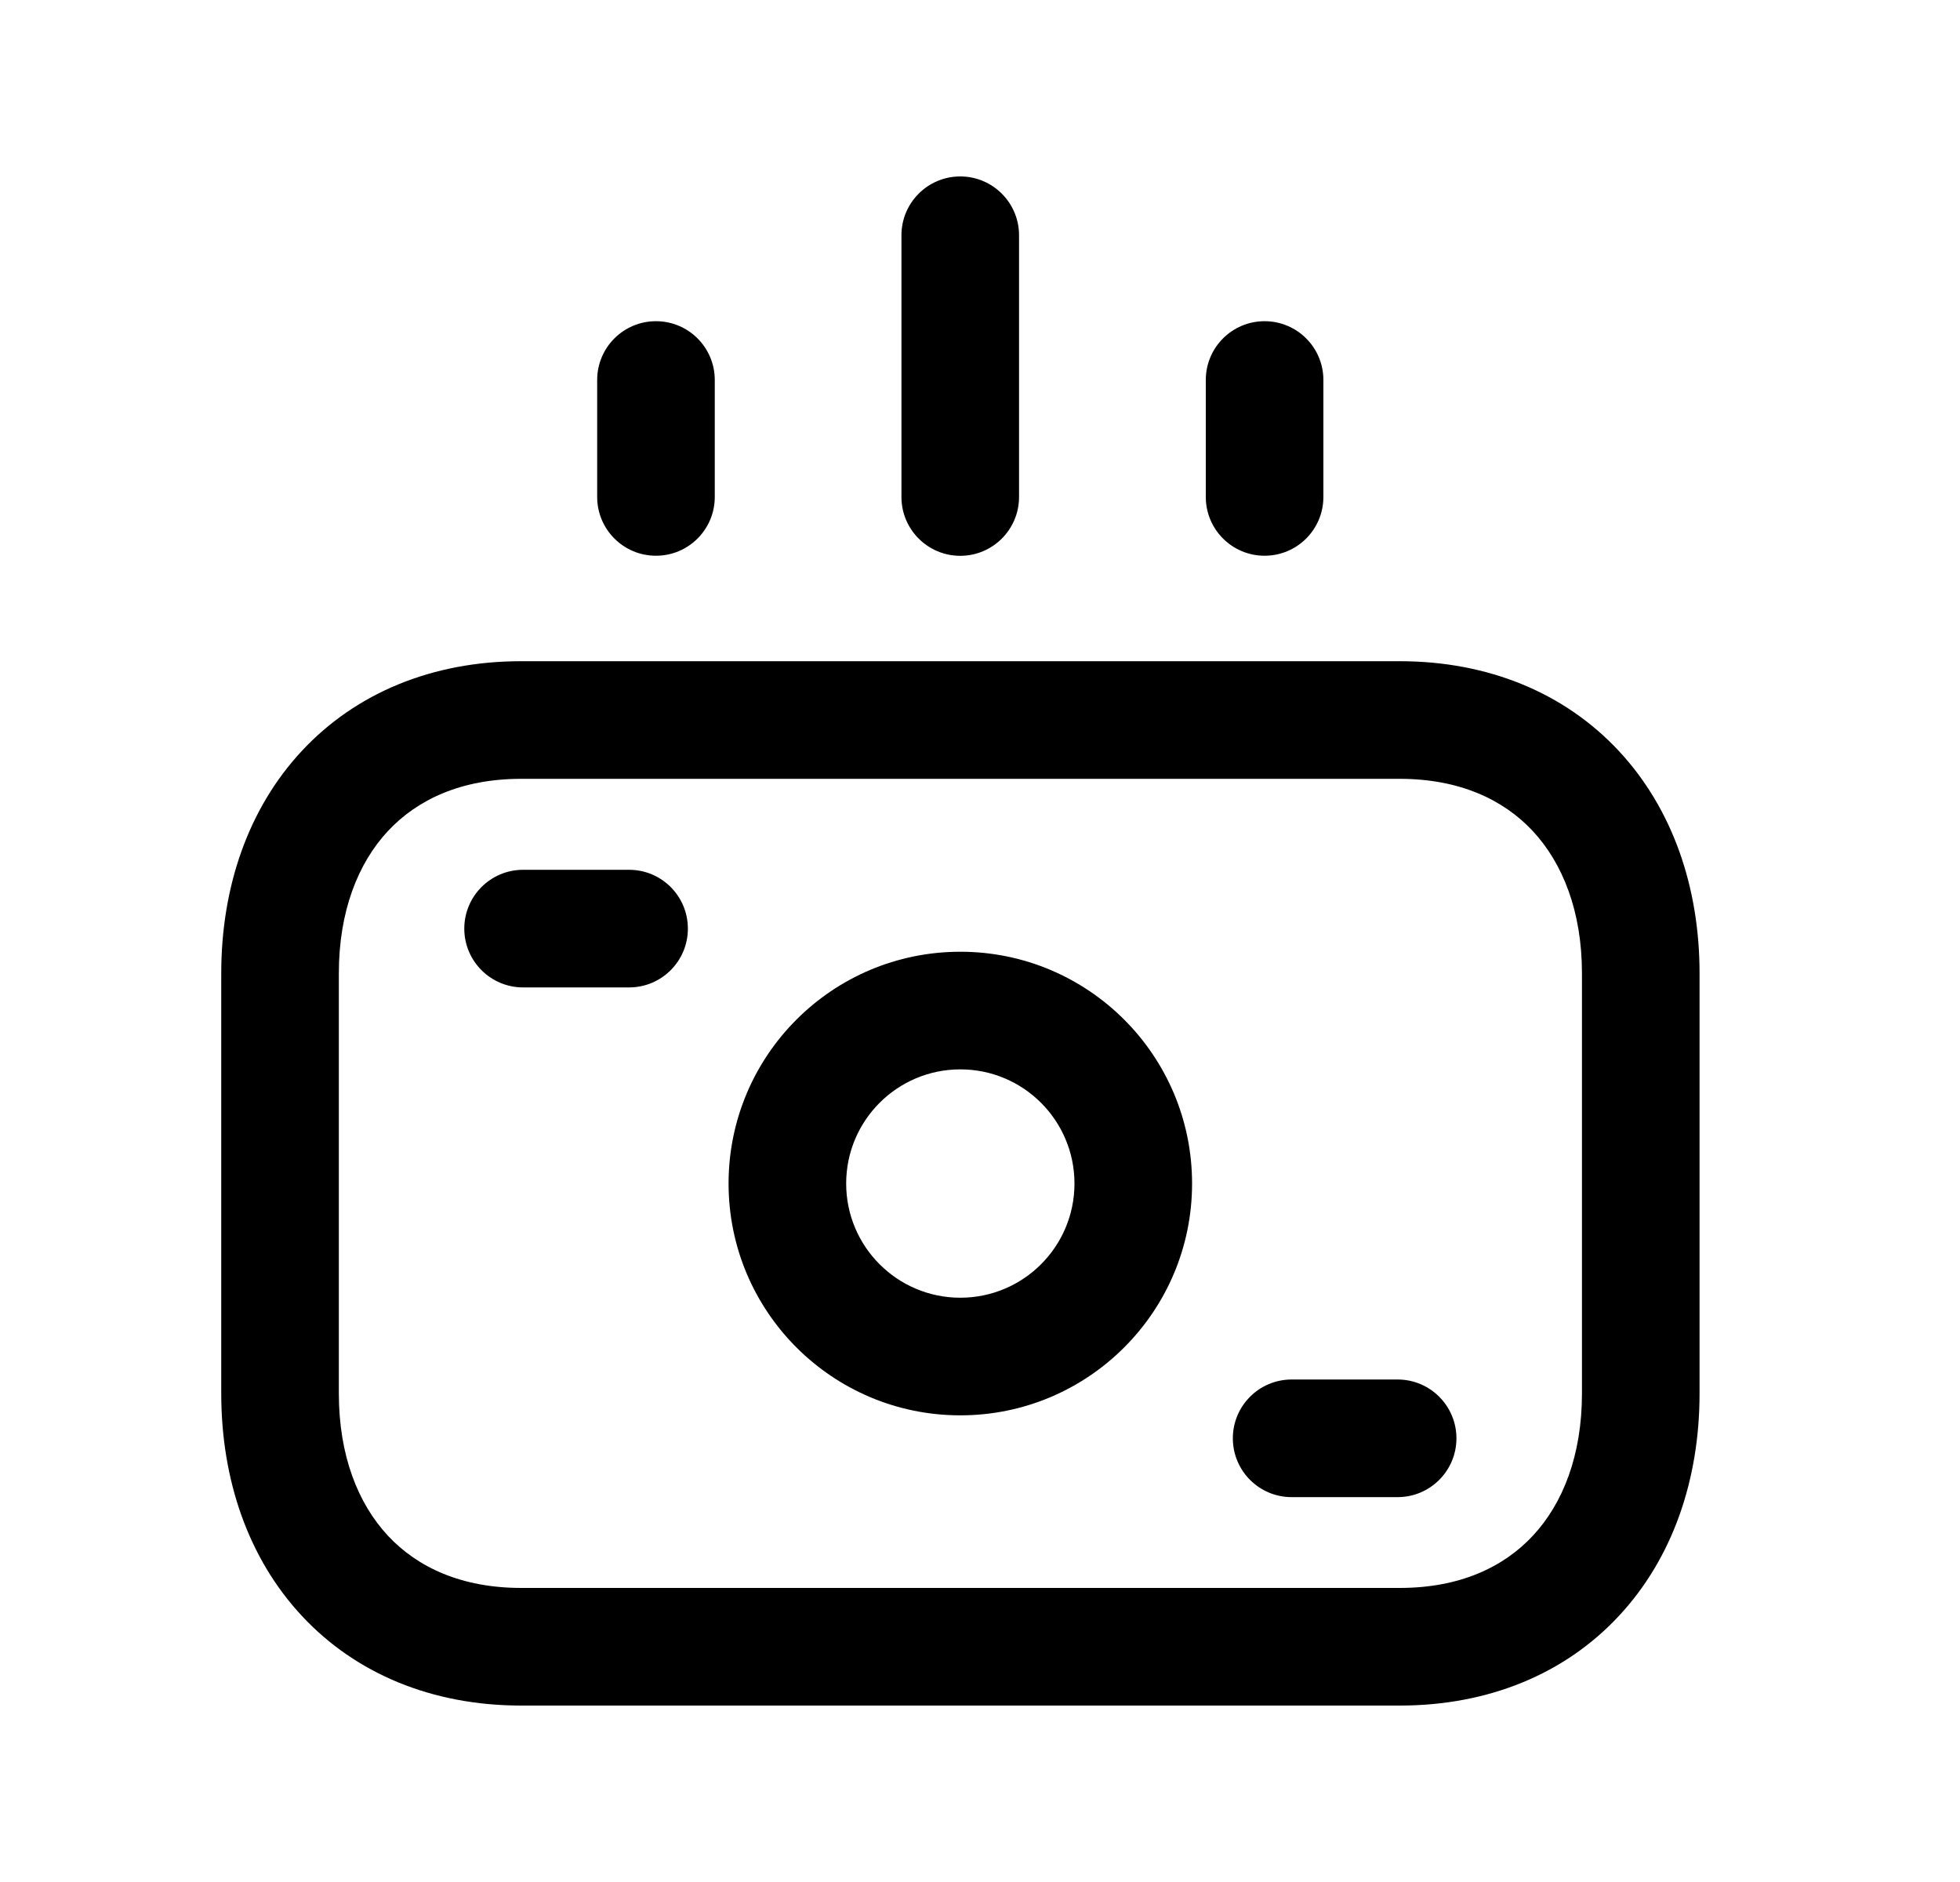 <svg width="25" height="24" viewBox="0 0 25 24" fill="none" xmlns="http://www.w3.org/2000/svg">
<path fill-rule="evenodd" clip-rule="evenodd" d="M4.948 10.598C4.567 11.007 4.322 11.621 4.322 12.412V17.77C4.322 18.562 4.567 19.175 4.948 19.584C5.323 19.986 5.885 20.25 6.648 20.25H17.854C18.616 20.25 19.177 19.987 19.552 19.584C19.933 19.175 20.178 18.562 20.178 17.77V12.412C20.178 11.622 19.932 11.008 19.551 10.598C19.175 10.195 18.613 9.932 17.854 9.932H6.647C5.885 9.932 5.323 10.196 4.948 10.598ZM3.85 9.576C4.539 8.837 5.514 8.432 6.647 8.432H17.854C18.984 8.432 19.959 8.837 20.648 9.576C21.331 10.309 21.678 11.31 21.678 12.412V17.77C21.678 18.871 21.333 19.873 20.65 20.606C19.962 21.346 18.986 21.75 17.854 21.75H6.648C5.515 21.75 4.539 21.346 3.85 20.606C3.167 19.873 2.822 18.871 2.822 17.77V12.412C2.822 11.311 3.167 10.309 3.85 9.576Z" fill="black"/>
<path fill-rule="evenodd" clip-rule="evenodd" d="M5.922 11.842C5.922 11.428 6.258 11.092 6.672 11.092H8.024C8.439 11.092 8.774 11.428 8.774 11.842C8.774 12.256 8.439 12.592 8.024 12.592H6.672C6.258 12.592 5.922 12.256 5.922 11.842Z" fill="black"/>
<path fill-rule="evenodd" clip-rule="evenodd" d="M15.725 18.342C15.725 17.928 16.06 17.592 16.475 17.592H17.827C18.241 17.592 18.577 17.928 18.577 18.342C18.577 18.756 18.241 19.092 17.827 19.092H16.475C16.06 19.092 15.725 18.756 15.725 18.342Z" fill="black"/>
<path fill-rule="evenodd" clip-rule="evenodd" d="M12.249 13.637C11.445 13.637 10.793 14.289 10.793 15.093C10.793 15.897 11.445 16.549 12.249 16.549C13.053 16.549 13.705 15.897 13.705 15.093C13.705 14.289 13.053 13.637 12.249 13.637ZM9.293 15.093C9.293 13.46 10.616 12.137 12.249 12.137C13.881 12.137 15.205 13.46 15.205 15.093C15.205 16.725 13.881 18.049 12.249 18.049C10.616 18.049 9.293 16.725 9.293 15.093Z" fill="black"/>
<path fill-rule="evenodd" clip-rule="evenodd" d="M8.367 4.096C8.781 4.096 9.117 4.431 9.117 4.846V6.337C9.117 6.752 8.781 7.087 8.367 7.087C7.953 7.087 7.617 6.752 7.617 6.337V4.846C7.617 4.431 7.953 4.096 8.367 4.096Z" fill="black"/>
<path fill-rule="evenodd" clip-rule="evenodd" d="M16.13 4.096C16.544 4.096 16.88 4.431 16.88 4.846V6.337C16.88 6.752 16.544 7.087 16.13 7.087C15.716 7.087 15.38 6.752 15.38 6.337V4.846C15.38 4.431 15.716 4.096 16.13 4.096Z" fill="black"/>
<path fill-rule="evenodd" clip-rule="evenodd" d="M12.248 2.25C12.662 2.25 12.998 2.586 12.998 3V6.338C12.998 6.752 12.662 7.088 12.248 7.088C11.834 7.088 11.498 6.752 11.498 6.338V3C11.498 2.586 11.834 2.25 12.248 2.25Z" fill="black"/>
</svg>